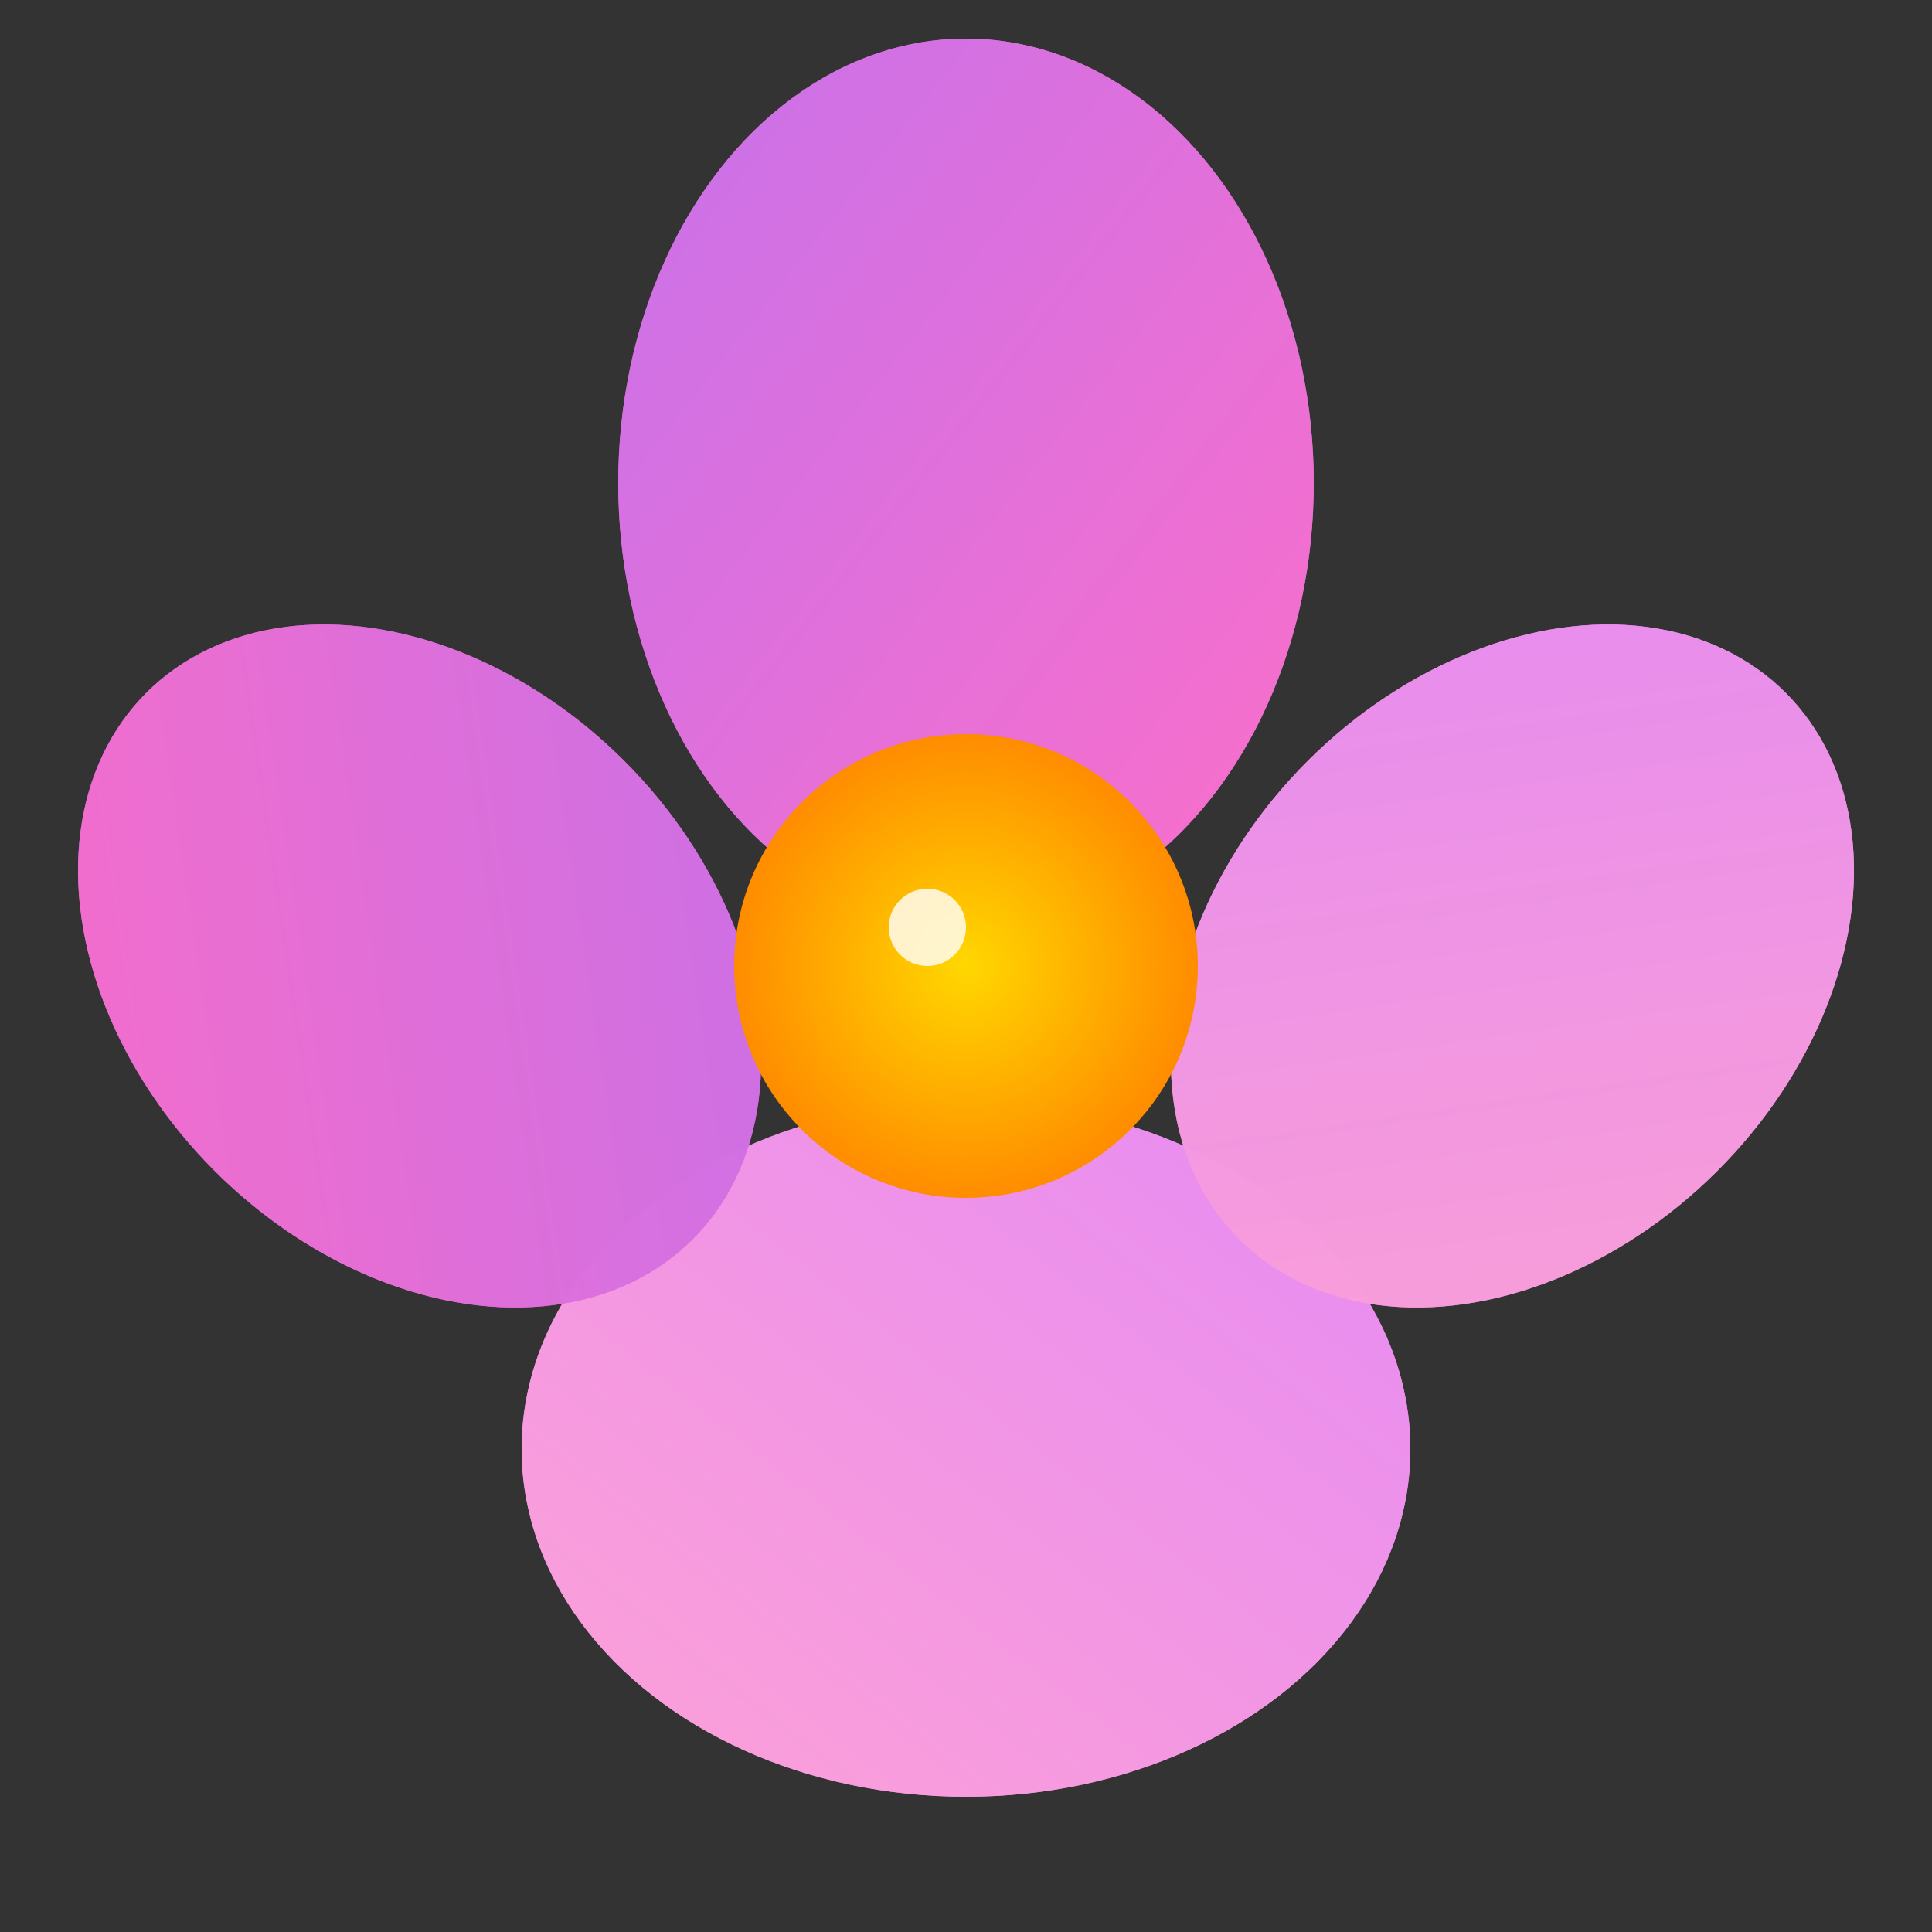 <?xml version="1.0" encoding="UTF-8"?>
<svg width="32" height="32" viewBox="0 0 100 100" xmlns="http://www.w3.org/2000/svg">
  <rect x="0" y="0" width="100" height="100" fill="#333333" stroke="none"/>
  <defs>
    <linearGradient id="petalGrad1" x1="0%" y1="0%" x2="100%" y2="100%">
      <stop offset="0%" style="stop-color:#ff6ec7;stop-opacity:1" />
      <stop offset="100%" style="stop-color:#c471ed;stop-opacity:1" />
    </linearGradient>
    <linearGradient id="petalGrad2" x1="0%" y1="0%" x2="100%" y2="100%">
      <stop offset="0%" style="stop-color:#ffa3d5;stop-opacity:1" />
      <stop offset="100%" style="stop-color:#e589f5;stop-opacity:1" />
    </linearGradient>
    <radialGradient id="centerGrad">
      <stop offset="0%" style="stop-color:#ffd700;stop-opacity:1" />
      <stop offset="100%" style="stop-color:#ff8c00;stop-opacity:1" />
    </radialGradient>
  </defs>
  
  <!-- Simplified orchid for favicon -->
  <!-- Main petals -->
  <ellipse cx="50" cy="25" rx="18" ry="23" fill="url(#petalGrad1)" opacity="0.95"/>
  <ellipse cx="75" cy="50" rx="18" ry="23" fill="url(#petalGrad2)" transform="rotate(90 50 50)" opacity="0.95"/>
  <ellipse cx="50" cy="75" rx="18" ry="23" fill="url(#petalGrad1)" transform="rotate(180 50 50)" opacity="0.95"/>
  <ellipse cx="25" cy="50" rx="18" ry="23" fill="url(#petalGrad2)" transform="rotate(270 50 50)" opacity="0.95"/>
  
  <!-- Diagonal petals -->
  <ellipse cx="70" cy="30" rx="15" ry="20" fill="url(#petalGrad2)" transform="rotate(45 50 50)" opacity="0.9"/>
  <ellipse cx="70" cy="70" rx="15" ry="20" fill="url(#petalGrad1)" transform="rotate(135 50 50)" opacity="0.9"/>
  <ellipse cx="30" cy="70" rx="15" ry="20" fill="url(#petalGrad2)" transform="rotate(225 50 50)" opacity="0.9"/>
  <ellipse cx="30" cy="30" rx="15" ry="20" fill="url(#petalGrad1)" transform="rotate(315 50 50)" opacity="0.9"/>
  
  <!-- Center -->
  <circle cx="50" cy="50" r="12" fill="url(#centerGrad)"/>
  <circle cx="48" cy="48" r="2" fill="#fff" opacity="0.8" />
</svg>